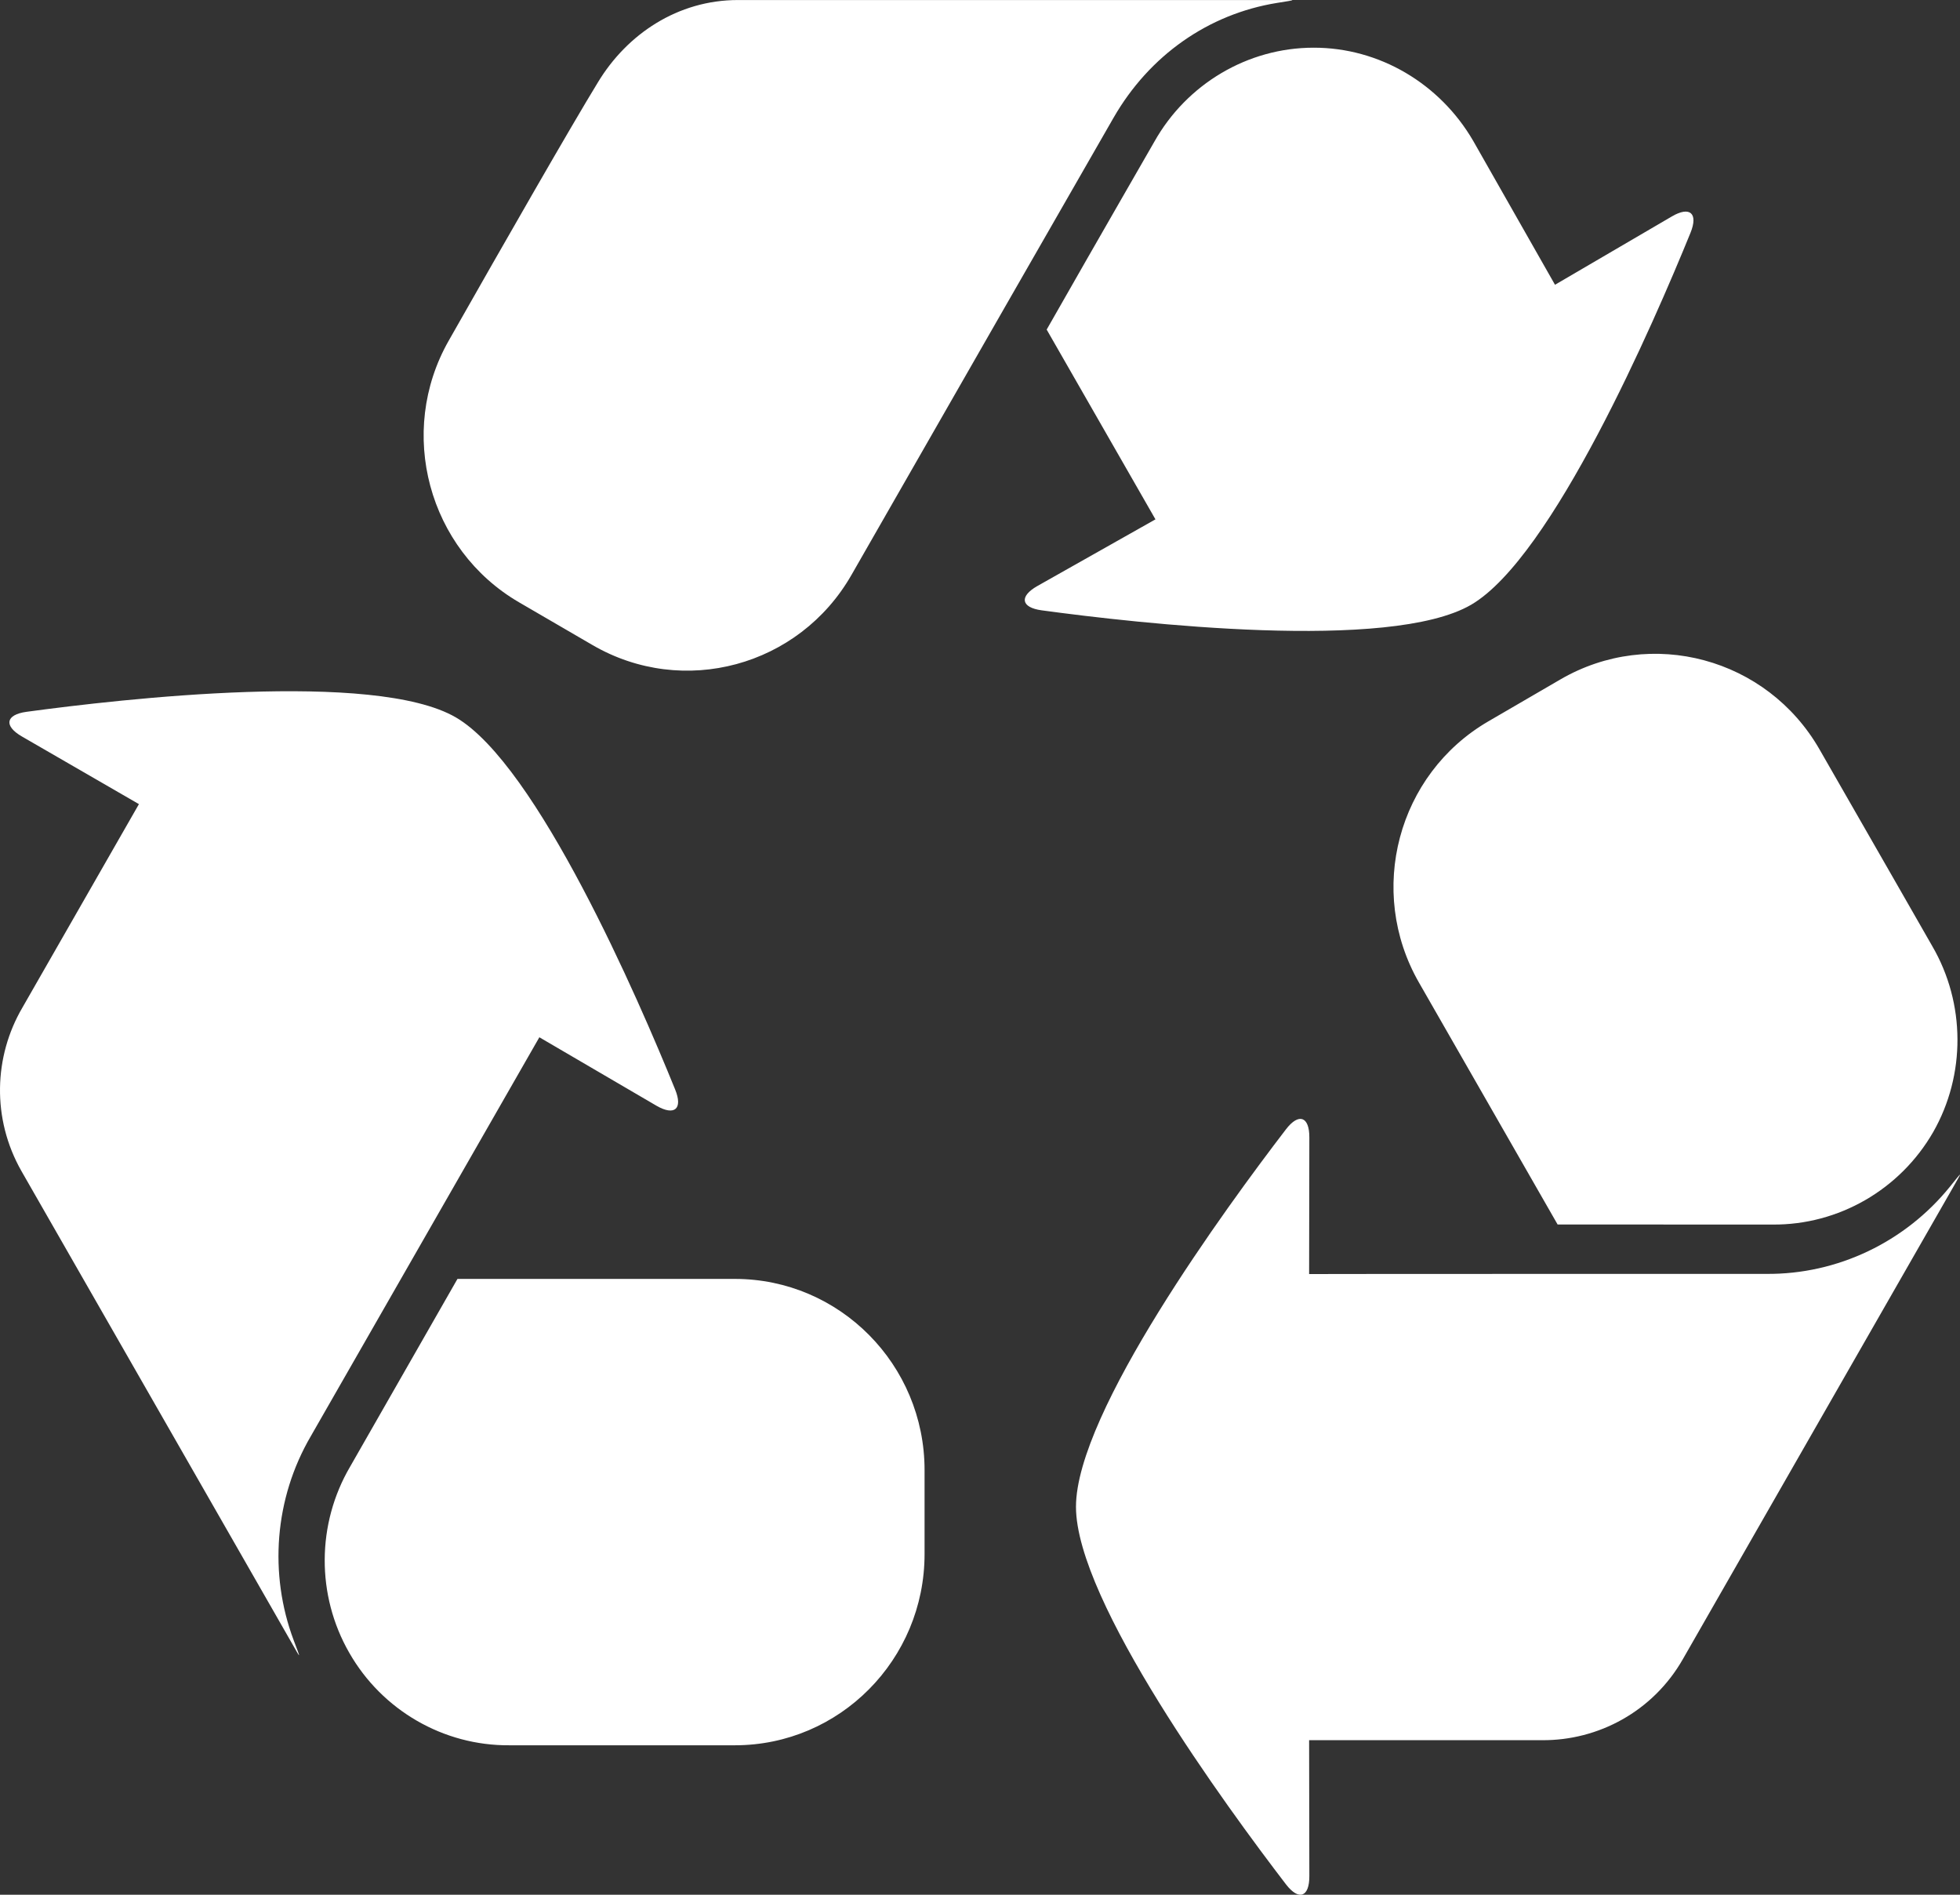 <svg xmlns="http://www.w3.org/2000/svg" fill="none" viewBox="0 0 60 58" height="58" width="60">
<rect x="0" y="0" width="60" height="58" fill="#333333" stroke="none"/>
<path fill="white" d="M59.767 36.382L51.517 50.787C50.602 52.391 48.924 53.282 47.206 53.269H40.075L40.082 57.428C40.085 58.074 39.759 58.193 39.366 57.681C37.555 55.319 32.938 49.019 32.938 46.125C32.938 43.231 37.555 36.932 39.366 34.57C39.759 34.057 40.086 34.176 40.082 34.822L40.075 39C40.075 38.995 54.067 38.995 54.067 38.995C56.255 39.015 58.322 38.015 59.687 36.332C60.093 35.828 60.087 35.823 59.767 36.382L59.767 36.382ZM51.178 6.626L47.602 8.717C47.602 8.717 45.811 5.563 45.099 4.314C44.08 2.559 42.222 1.455 40.208 1.46C38.191 1.462 36.326 2.574 35.334 4.343C35.334 4.346 33.69 7.193 32.041 10.089L35.371 15.898L31.752 17.941C31.196 18.258 31.253 18.597 31.889 18.683C34.825 19.082 42.545 19.96 45.035 18.512C47.519 17.062 50.625 9.888 51.75 7.126C51.993 6.527 51.73 6.301 51.178 6.626L51.178 6.626ZM47.766 20.799L45.562 22.081C42.782 23.697 41.833 27.277 43.437 30.076L47.682 37.483C50.995 37.483 54.264 37.485 54.264 37.485C56.285 37.502 58.166 36.413 59.178 34.656C60.18 32.901 60.17 30.712 59.151 28.962C59.151 28.957 57.58 26.219 55.699 22.939C54.094 20.14 50.542 19.183 47.766 20.799ZM0.657 35.849L8.907 50.251C9.226 50.811 9.217 50.811 8.99 50.209C8.228 48.177 8.401 45.87 9.513 43.966L16.511 31.752L20.093 33.846C20.649 34.169 20.912 33.946 20.666 33.347C19.547 30.586 16.441 23.408 13.954 21.96C11.464 20.513 3.743 21.391 0.807 21.79C0.171 21.879 0.112 22.22 0.668 22.543L4.253 24.615L0.685 30.845C-0.188 32.337 -0.258 34.241 0.657 35.849L0.657 35.849ZM14.004 39.149C12.349 42.044 10.715 44.898 10.715 44.901C9.693 46.649 9.679 48.83 10.691 50.592C11.697 52.355 13.578 53.441 15.595 53.425H22.497C25.703 53.425 28.303 50.803 28.303 47.572V45.001C28.303 41.772 25.703 39.149 22.497 39.149L14.004 39.149ZM22.59 0.001C20.749 0.001 19.197 1.043 18.305 2.518C17.483 3.86 15.462 7.387 13.737 10.427C12.142 13.229 13.111 16.817 15.885 18.435L18.135 19.744C20.915 21.363 24.464 20.4 26.065 17.6C28.928 12.601 33.023 5.452 34.089 3.603C35.187 1.695 36.991 0.43 39.089 0.09C39.722 -0.013 39.728 0.001 39.086 0.001L22.59 0.001Z"></path>
</svg>
